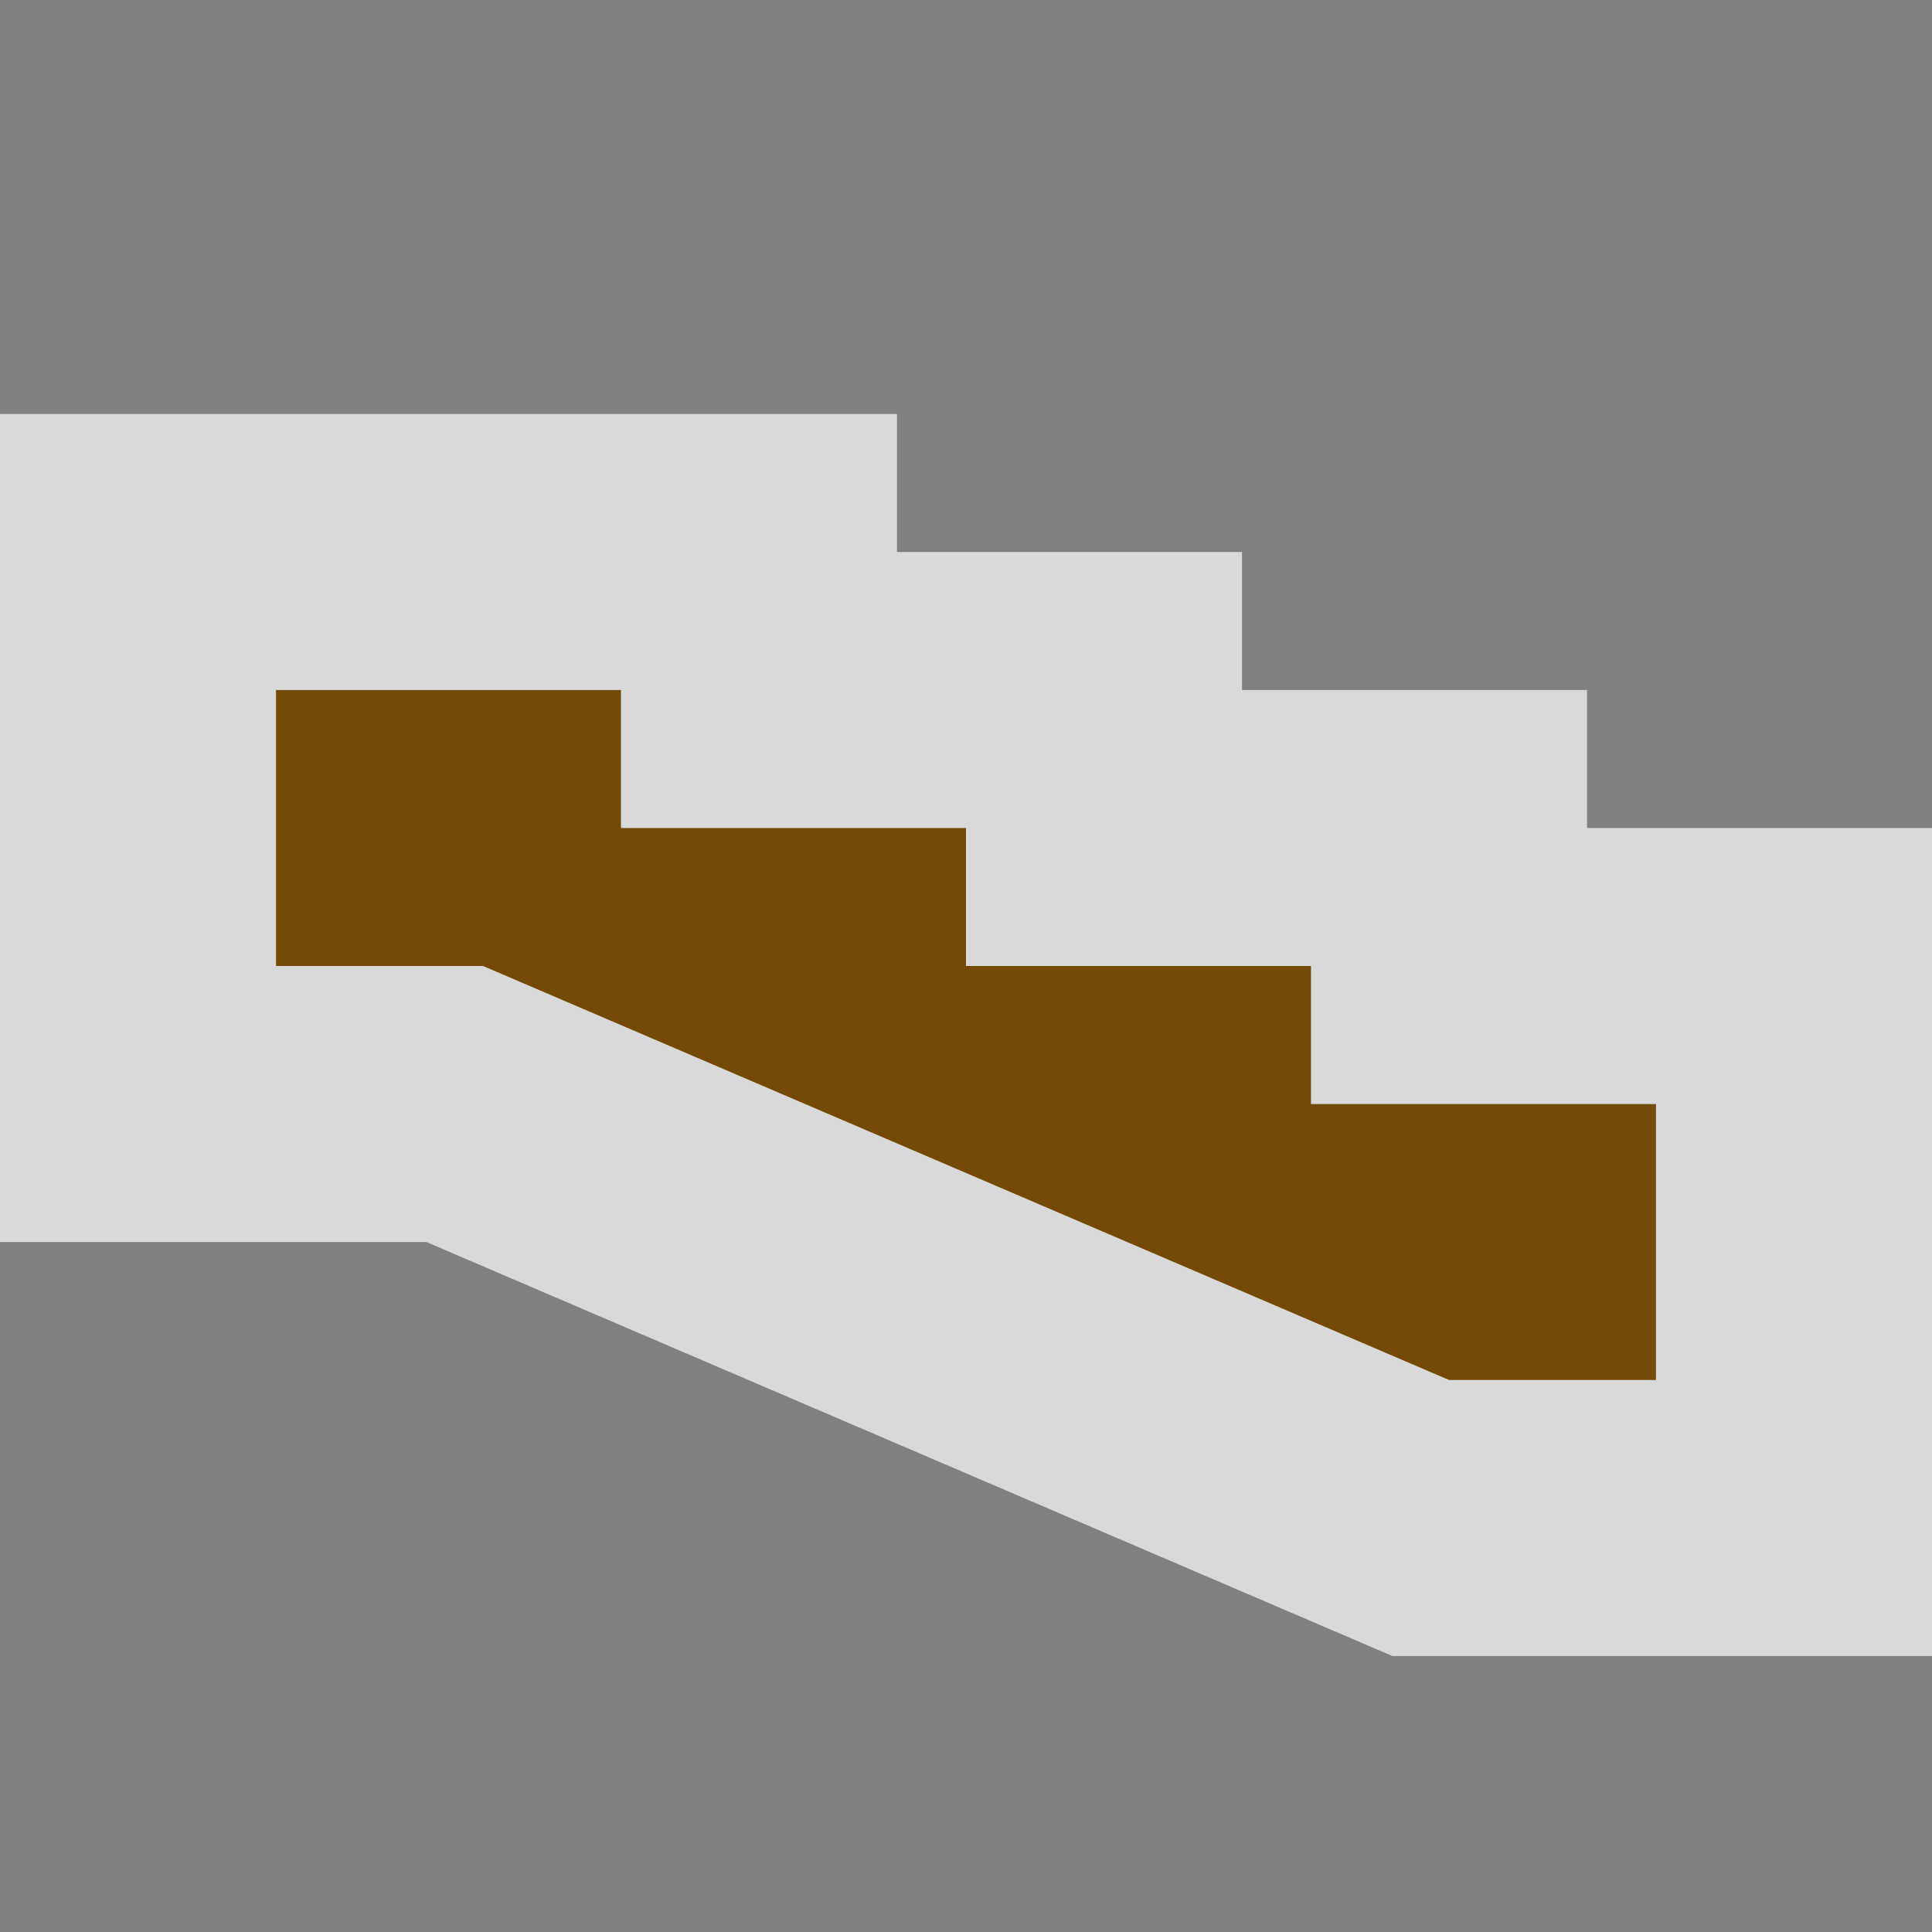 <?xml version='1.0' encoding='utf-8'?>
<svg xmlns:dc="http://purl.org/dc/elements/1.1/" xmlns:cc="http://creativecommons.org/ns#" xmlns:rdf="http://www.w3.org/1999/02/22-rdf-syntax-ns#" xmlns="http://www.w3.org/2000/svg" version="1.1" width="100%" height="100%" viewBox="0 0 14 14" id="svg2">
  <rect x="0" y="0" width="14" height="14" fill="#808080" stroke="none"/>
  <defs id="defs6"/>
  <rect width="14" height="14" x="0" y="0" id="canvas" style="fill:none;stroke:none;visibility:hidden"/>
  <path d="M 5,5 5,4 2.5,4 2.5,3 0,3 0,5 1.5,5 8.5,8 10,8 10,6 7.5,6 7.5,5 z" id="halo" style="fill:#ffffff;stroke:#ffffff;stroke-width:4.0;opacity:0.7;" transform="translate(2.0,2.0)"/>
<path d="M 5,5 5,4 2.5,4 2.5,3 0,3 0,5 1.5,5 8.5,8 10,8 10,6 7.5,6 7.5,5 z" id="steps" style="fill:#734a08;fill-opacity:1" transform="translate(2.0,2.0)"/>
</svg>
